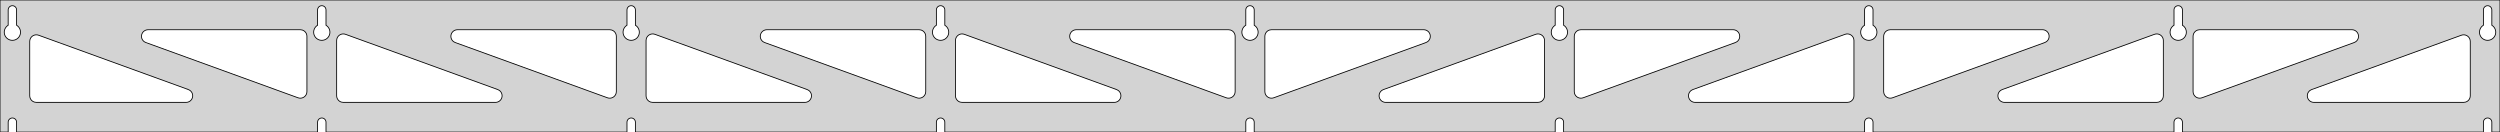<?xml version="1.0" standalone="no"?>
<!DOCTYPE svg PUBLIC "-//W3C//DTD SVG 1.1//EN" "http://www.w3.org/Graphics/SVG/1.1/DTD/svg11.dtd">
<svg width="1514mm" height="80mm" viewBox="0 -80 1514 80" xmlns="http://www.w3.org/2000/svg" version="1.1">
<title>OpenSCAD Model</title>
<path d="
M 1514,-80 L 0,-80 L 0,-0 L 4.95,-0 L 4.95,-6 L 5.006,-6.53
 L 5.17,-7.037 L 5.437,-7.499 L 5.794,-7.895 L 6.225,-8.208 L 6.712,-8.425 L 7.233,-8.536
 L 7.767,-8.536 L 8.288,-8.425 L 8.775,-8.208 L 9.206,-7.895 L 9.563,-7.499 L 9.83,-7.037
 L 9.994,-6.53 L 10.05,-6 L 10.05,-0 L 192.325,-0 L 192.325,-6 L 192.381,-6.53
 L 192.545,-7.037 L 192.812,-7.499 L 193.169,-7.895 L 193.6,-8.208 L 194.087,-8.425 L 194.608,-8.536
 L 195.142,-8.536 L 195.663,-8.425 L 196.15,-8.208 L 196.581,-7.895 L 196.938,-7.499 L 197.205,-7.037
 L 197.369,-6.53 L 197.425,-6 L 197.425,-0 L 379.7,-0 L 379.7,-6 L 379.756,-6.53
 L 379.92,-7.037 L 380.187,-7.499 L 380.544,-7.895 L 380.975,-8.208 L 381.462,-8.425 L 381.983,-8.536
 L 382.517,-8.536 L 383.038,-8.425 L 383.525,-8.208 L 383.956,-7.895 L 384.313,-7.499 L 384.58,-7.037
 L 384.744,-6.53 L 384.8,-6 L 384.8,-0 L 567.075,-0 L 567.075,-6 L 567.131,-6.53
 L 567.295,-7.037 L 567.562,-7.499 L 567.919,-7.895 L 568.35,-8.208 L 568.837,-8.425 L 569.358,-8.536
 L 569.892,-8.536 L 570.413,-8.425 L 570.9,-8.208 L 571.331,-7.895 L 571.688,-7.499 L 571.955,-7.037
 L 572.119,-6.53 L 572.175,-6 L 572.175,-0 L 754.45,-0 L 754.45,-6 L 754.506,-6.53
 L 754.67,-7.037 L 754.937,-7.499 L 755.294,-7.895 L 755.725,-8.208 L 756.212,-8.425 L 756.733,-8.536
 L 757.267,-8.536 L 757.788,-8.425 L 758.275,-8.208 L 758.706,-7.895 L 759.063,-7.499 L 759.33,-7.037
 L 759.494,-6.53 L 759.55,-6 L 759.55,-0 L 941.825,-0 L 941.825,-6 L 941.881,-6.53
 L 942.045,-7.037 L 942.312,-7.499 L 942.669,-7.895 L 943.1,-8.208 L 943.587,-8.425 L 944.108,-8.536
 L 944.642,-8.536 L 945.163,-8.425 L 945.65,-8.208 L 946.081,-7.895 L 946.438,-7.499 L 946.705,-7.037
 L 946.869,-6.53 L 946.925,-6 L 946.925,-0 L 1129.2,-0 L 1129.2,-6 L 1129.26,-6.53
 L 1129.42,-7.037 L 1129.69,-7.499 L 1130.04,-7.895 L 1130.47,-8.208 L 1130.96,-8.425 L 1131.48,-8.536
 L 1132.02,-8.536 L 1132.54,-8.425 L 1133.02,-8.208 L 1133.46,-7.895 L 1133.81,-7.499 L 1134.08,-7.037
 L 1134.24,-6.53 L 1134.3,-6 L 1134.3,-0 L 1316.57,-0 L 1316.57,-6 L 1316.63,-6.53
 L 1316.8,-7.037 L 1317.06,-7.499 L 1317.42,-7.895 L 1317.85,-8.208 L 1318.34,-8.425 L 1318.86,-8.536
 L 1319.39,-8.536 L 1319.91,-8.425 L 1320.4,-8.208 L 1320.83,-7.895 L 1321.19,-7.499 L 1321.45,-7.037
 L 1321.62,-6.53 L 1321.67,-6 L 1321.67,-0 L 1503.95,-0 L 1503.95,-6 L 1504.01,-6.53
 L 1504.17,-7.037 L 1504.44,-7.499 L 1504.79,-7.895 L 1505.22,-8.208 L 1505.71,-8.425 L 1506.23,-8.536
 L 1506.77,-8.536 L 1507.29,-8.425 L 1507.77,-8.208 L 1508.21,-7.895 L 1508.56,-7.499 L 1508.83,-7.037
 L 1508.99,-6.53 L 1509.05,-6 L 1509.05,-0 L 1514,-0 z
M 194.361,-55.607 L 193.852,-55.688 L 193.355,-55.821 L 192.874,-56.005 L 192.415,-56.239 L 191.983,-56.52
 L 191.583,-56.844 L 191.219,-57.208 L 190.895,-57.608 L 190.614,-58.04 L 190.38,-58.499 L 190.196,-58.98
 L 190.063,-59.477 L 189.982,-59.986 L 189.955,-60.5 L 189.982,-61.014 L 190.063,-61.523 L 190.196,-62.02
 L 190.38,-62.501 L 190.614,-62.96 L 190.895,-63.392 L 191.219,-63.792 L 191.583,-64.156 L 191.983,-64.48
 L 192.325,-64.702 L 192.325,-74 L 192.381,-74.53 L 192.545,-75.037 L 192.812,-75.499 L 193.169,-75.895
 L 193.6,-76.208 L 194.087,-76.425 L 194.608,-76.536 L 195.142,-76.536 L 195.663,-76.425 L 196.15,-76.208
 L 196.581,-75.895 L 196.938,-75.499 L 197.205,-75.037 L 197.369,-74.53 L 197.425,-74 L 197.425,-64.702
 L 197.767,-64.48 L 198.167,-64.156 L 198.531,-63.792 L 198.855,-63.392 L 199.136,-62.96 L 199.37,-62.501
 L 199.554,-62.02 L 199.687,-61.523 L 199.768,-61.014 L 199.795,-60.5 L 199.768,-59.986 L 199.687,-59.477
 L 199.554,-58.98 L 199.37,-58.499 L 199.136,-58.04 L 198.855,-57.608 L 198.531,-57.208 L 198.167,-56.844
 L 197.767,-56.52 L 197.335,-56.239 L 196.876,-56.005 L 196.395,-55.821 L 195.898,-55.688 L 195.389,-55.607
 L 194.875,-55.58 z
M 1131.24,-55.607 L 1130.73,-55.688 L 1130.23,-55.821 L 1129.75,-56.005 L 1129.29,-56.239 L 1128.86,-56.52
 L 1128.46,-56.844 L 1128.09,-57.208 L 1127.77,-57.608 L 1127.49,-58.04 L 1127.26,-58.499 L 1127.07,-58.98
 L 1126.94,-59.477 L 1126.86,-59.986 L 1126.83,-60.5 L 1126.86,-61.014 L 1126.94,-61.523 L 1127.07,-62.02
 L 1127.26,-62.501 L 1127.49,-62.96 L 1127.77,-63.392 L 1128.09,-63.792 L 1128.46,-64.156 L 1128.86,-64.48
 L 1129.2,-64.702 L 1129.2,-74 L 1129.26,-74.53 L 1129.42,-75.037 L 1129.69,-75.499 L 1130.04,-75.895
 L 1130.48,-76.208 L 1130.96,-76.425 L 1131.48,-76.536 L 1132.02,-76.536 L 1132.54,-76.425 L 1133.02,-76.208
 L 1133.46,-75.895 L 1133.81,-75.499 L 1134.08,-75.037 L 1134.24,-74.53 L 1134.3,-74 L 1134.3,-64.702
 L 1134.64,-64.48 L 1135.04,-64.156 L 1135.41,-63.792 L 1135.73,-63.392 L 1136.01,-62.96 L 1136.24,-62.501
 L 1136.43,-62.02 L 1136.56,-61.523 L 1136.64,-61.014 L 1136.67,-60.5 L 1136.64,-59.986 L 1136.56,-59.477
 L 1136.43,-58.98 L 1136.24,-58.499 L 1136.01,-58.04 L 1135.73,-57.608 L 1135.41,-57.208 L 1135.04,-56.844
 L 1134.64,-56.52 L 1134.21,-56.239 L 1133.75,-56.005 L 1133.27,-55.821 L 1132.77,-55.688 L 1132.26,-55.607
 L 1131.75,-55.58 z
M 943.861,-55.607 L 943.352,-55.688 L 942.855,-55.821 L 942.374,-56.005 L 941.915,-56.239 L 941.483,-56.52
 L 941.083,-56.844 L 940.719,-57.208 L 940.395,-57.608 L 940.114,-58.04 L 939.88,-58.499 L 939.696,-58.98
 L 939.563,-59.477 L 939.482,-59.986 L 939.455,-60.5 L 939.482,-61.014 L 939.563,-61.523 L 939.696,-62.02
 L 939.88,-62.501 L 940.114,-62.96 L 940.395,-63.392 L 940.719,-63.792 L 941.083,-64.156 L 941.483,-64.48
 L 941.825,-64.702 L 941.825,-74 L 941.881,-74.53 L 942.045,-75.037 L 942.312,-75.499 L 942.669,-75.895
 L 943.1,-76.208 L 943.587,-76.425 L 944.108,-76.536 L 944.642,-76.536 L 945.163,-76.425 L 945.65,-76.208
 L 946.081,-75.895 L 946.438,-75.499 L 946.705,-75.037 L 946.869,-74.53 L 946.925,-74 L 946.925,-64.702
 L 947.267,-64.48 L 947.667,-64.156 L 948.031,-63.792 L 948.355,-63.392 L 948.636,-62.96 L 948.87,-62.501
 L 949.054,-62.02 L 949.187,-61.523 L 949.268,-61.014 L 949.295,-60.5 L 949.268,-59.986 L 949.187,-59.477
 L 949.054,-58.98 L 948.87,-58.499 L 948.636,-58.04 L 948.355,-57.608 L 948.031,-57.208 L 947.667,-56.844
 L 947.267,-56.52 L 946.835,-56.239 L 946.376,-56.005 L 945.895,-55.821 L 945.398,-55.688 L 944.889,-55.607
 L 944.375,-55.58 z
M 6.986,-55.607 L 6.477,-55.688 L 5.98,-55.821 L 5.499,-56.005 L 5.04,-56.239 L 4.608,-56.52
 L 4.208,-56.844 L 3.844,-57.208 L 3.52,-57.608 L 3.239,-58.04 L 3.005,-58.499 L 2.821,-58.98
 L 2.688,-59.477 L 2.607,-59.986 L 2.58,-60.5 L 2.607,-61.014 L 2.688,-61.523 L 2.821,-62.02
 L 3.005,-62.501 L 3.239,-62.96 L 3.52,-63.392 L 3.844,-63.792 L 4.208,-64.156 L 4.608,-64.48
 L 4.95,-64.702 L 4.95,-74 L 5.006,-74.53 L 5.17,-75.037 L 5.437,-75.499 L 5.794,-75.895
 L 6.225,-76.208 L 6.712,-76.425 L 7.233,-76.536 L 7.767,-76.536 L 8.288,-76.425 L 8.775,-76.208
 L 9.206,-75.895 L 9.563,-75.499 L 9.83,-75.037 L 9.994,-74.53 L 10.05,-74 L 10.05,-64.702
 L 10.392,-64.48 L 10.792,-64.156 L 11.156,-63.792 L 11.48,-63.392 L 11.761,-62.96 L 11.995,-62.501
 L 12.179,-62.02 L 12.312,-61.523 L 12.393,-61.014 L 12.42,-60.5 L 12.393,-59.986 L 12.312,-59.477
 L 12.179,-58.98 L 11.995,-58.499 L 11.761,-58.04 L 11.48,-57.608 L 11.156,-57.208 L 10.792,-56.844
 L 10.392,-56.52 L 9.96,-56.239 L 9.501,-56.005 L 9.02,-55.821 L 8.523,-55.688 L 8.014,-55.607
 L 7.5,-55.58 z
M 756.486,-55.607 L 755.977,-55.688 L 755.48,-55.821 L 754.999,-56.005 L 754.54,-56.239 L 754.108,-56.52
 L 753.708,-56.844 L 753.344,-57.208 L 753.02,-57.608 L 752.739,-58.04 L 752.505,-58.499 L 752.321,-58.98
 L 752.188,-59.477 L 752.107,-59.986 L 752.08,-60.5 L 752.107,-61.014 L 752.188,-61.523 L 752.321,-62.02
 L 752.505,-62.501 L 752.739,-62.96 L 753.02,-63.392 L 753.344,-63.792 L 753.708,-64.156 L 754.108,-64.48
 L 754.45,-64.702 L 754.45,-74 L 754.506,-74.53 L 754.67,-75.037 L 754.937,-75.499 L 755.294,-75.895
 L 755.725,-76.208 L 756.212,-76.425 L 756.733,-76.536 L 757.267,-76.536 L 757.788,-76.425 L 758.275,-76.208
 L 758.706,-75.895 L 759.063,-75.499 L 759.33,-75.037 L 759.494,-74.53 L 759.55,-74 L 759.55,-64.702
 L 759.892,-64.48 L 760.292,-64.156 L 760.656,-63.792 L 760.98,-63.392 L 761.261,-62.96 L 761.495,-62.501
 L 761.679,-62.02 L 761.812,-61.523 L 761.893,-61.014 L 761.92,-60.5 L 761.893,-59.986 L 761.812,-59.477
 L 761.679,-58.98 L 761.495,-58.499 L 761.261,-58.04 L 760.98,-57.608 L 760.656,-57.208 L 760.292,-56.844
 L 759.892,-56.52 L 759.46,-56.239 L 759.001,-56.005 L 758.52,-55.821 L 758.023,-55.688 L 757.514,-55.607
 L 757,-55.58 z
M 1318.61,-55.607 L 1318.1,-55.688 L 1317.6,-55.821 L 1317.12,-56.005 L 1316.67,-56.239 L 1316.23,-56.52
 L 1315.83,-56.844 L 1315.47,-57.208 L 1315.14,-57.608 L 1314.86,-58.04 L 1314.63,-58.499 L 1314.45,-58.98
 L 1314.31,-59.477 L 1314.23,-59.986 L 1314.21,-60.5 L 1314.23,-61.014 L 1314.31,-61.523 L 1314.45,-62.02
 L 1314.63,-62.501 L 1314.86,-62.96 L 1315.14,-63.392 L 1315.47,-63.792 L 1315.83,-64.156 L 1316.23,-64.48
 L 1316.58,-64.702 L 1316.58,-74 L 1316.63,-74.53 L 1316.8,-75.037 L 1317.06,-75.499 L 1317.42,-75.895
 L 1317.85,-76.208 L 1318.34,-76.425 L 1318.86,-76.536 L 1319.39,-76.536 L 1319.91,-76.425 L 1320.4,-76.208
 L 1320.83,-75.895 L 1321.19,-75.499 L 1321.45,-75.037 L 1321.62,-74.53 L 1321.67,-74 L 1321.67,-64.702
 L 1322.02,-64.48 L 1322.42,-64.156 L 1322.78,-63.792 L 1323.11,-63.392 L 1323.39,-62.96 L 1323.62,-62.501
 L 1323.8,-62.02 L 1323.94,-61.523 L 1324.02,-61.014 L 1324.04,-60.5 L 1324.02,-59.986 L 1323.94,-59.477
 L 1323.8,-58.98 L 1323.62,-58.499 L 1323.39,-58.04 L 1323.11,-57.608 L 1322.78,-57.208 L 1322.42,-56.844
 L 1322.02,-56.52 L 1321.58,-56.239 L 1321.13,-56.005 L 1320.65,-55.821 L 1320.15,-55.688 L 1319.64,-55.607
 L 1319.12,-55.58 z
M 569.111,-55.607 L 568.602,-55.688 L 568.105,-55.821 L 567.624,-56.005 L 567.165,-56.239 L 566.733,-56.52
 L 566.333,-56.844 L 565.969,-57.208 L 565.645,-57.608 L 565.364,-58.04 L 565.13,-58.499 L 564.946,-58.98
 L 564.813,-59.477 L 564.732,-59.986 L 564.705,-60.5 L 564.732,-61.014 L 564.813,-61.523 L 564.946,-62.02
 L 565.13,-62.501 L 565.364,-62.96 L 565.645,-63.392 L 565.969,-63.792 L 566.333,-64.156 L 566.733,-64.48
 L 567.075,-64.702 L 567.075,-74 L 567.131,-74.53 L 567.295,-75.037 L 567.562,-75.499 L 567.919,-75.895
 L 568.35,-76.208 L 568.837,-76.425 L 569.358,-76.536 L 569.892,-76.536 L 570.413,-76.425 L 570.9,-76.208
 L 571.331,-75.895 L 571.688,-75.499 L 571.955,-75.037 L 572.119,-74.53 L 572.175,-74 L 572.175,-64.702
 L 572.517,-64.48 L 572.917,-64.156 L 573.281,-63.792 L 573.605,-63.392 L 573.886,-62.96 L 574.12,-62.501
 L 574.304,-62.02 L 574.437,-61.523 L 574.518,-61.014 L 574.545,-60.5 L 574.518,-59.986 L 574.437,-59.477
 L 574.304,-58.98 L 574.12,-58.499 L 573.886,-58.04 L 573.605,-57.608 L 573.281,-57.208 L 572.917,-56.844
 L 572.517,-56.52 L 572.085,-56.239 L 571.626,-56.005 L 571.145,-55.821 L 570.648,-55.688 L 570.139,-55.607
 L 569.625,-55.58 z
M 381.736,-55.607 L 381.227,-55.688 L 380.73,-55.821 L 380.249,-56.005 L 379.79,-56.239 L 379.358,-56.52
 L 378.958,-56.844 L 378.594,-57.208 L 378.27,-57.608 L 377.989,-58.04 L 377.755,-58.499 L 377.571,-58.98
 L 377.438,-59.477 L 377.357,-59.986 L 377.33,-60.5 L 377.357,-61.014 L 377.438,-61.523 L 377.571,-62.02
 L 377.755,-62.501 L 377.989,-62.96 L 378.27,-63.392 L 378.594,-63.792 L 378.958,-64.156 L 379.358,-64.48
 L 379.7,-64.702 L 379.7,-74 L 379.756,-74.53 L 379.92,-75.037 L 380.187,-75.499 L 380.544,-75.895
 L 380.975,-76.208 L 381.462,-76.425 L 381.983,-76.536 L 382.517,-76.536 L 383.038,-76.425 L 383.525,-76.208
 L 383.956,-75.895 L 384.313,-75.499 L 384.58,-75.037 L 384.744,-74.53 L 384.8,-74 L 384.8,-64.702
 L 385.142,-64.48 L 385.542,-64.156 L 385.906,-63.792 L 386.23,-63.392 L 386.511,-62.96 L 386.745,-62.501
 L 386.929,-62.02 L 387.062,-61.523 L 387.143,-61.014 L 387.17,-60.5 L 387.143,-59.986 L 387.062,-59.477
 L 386.929,-58.98 L 386.745,-58.499 L 386.511,-58.04 L 386.23,-57.608 L 385.906,-57.208 L 385.542,-56.844
 L 385.142,-56.52 L 384.71,-56.239 L 384.251,-56.005 L 383.77,-55.821 L 383.273,-55.688 L 382.764,-55.607
 L 382.25,-55.58 z
M 1505.99,-55.607 L 1505.48,-55.688 L 1504.98,-55.821 L 1504.5,-56.005 L 1504.04,-56.239 L 1503.61,-56.52
 L 1503.21,-56.844 L 1502.84,-57.208 L 1502.52,-57.608 L 1502.24,-58.04 L 1502.01,-58.499 L 1501.82,-58.98
 L 1501.69,-59.477 L 1501.61,-59.986 L 1501.58,-60.5 L 1501.61,-61.014 L 1501.69,-61.523 L 1501.82,-62.02
 L 1502.01,-62.501 L 1502.24,-62.96 L 1502.52,-63.392 L 1502.84,-63.792 L 1503.21,-64.156 L 1503.61,-64.48
 L 1503.95,-64.702 L 1503.95,-74 L 1504.01,-74.53 L 1504.17,-75.037 L 1504.44,-75.499 L 1504.79,-75.895
 L 1505.23,-76.208 L 1505.71,-76.425 L 1506.23,-76.536 L 1506.77,-76.536 L 1507.29,-76.425 L 1507.77,-76.208
 L 1508.21,-75.895 L 1508.56,-75.499 L 1508.83,-75.037 L 1508.99,-74.53 L 1509.05,-74 L 1509.05,-64.702
 L 1509.39,-64.48 L 1509.79,-64.156 L 1510.16,-63.792 L 1510.48,-63.392 L 1510.76,-62.96 L 1510.99,-62.501
 L 1511.18,-62.02 L 1511.31,-61.523 L 1511.39,-61.014 L 1511.42,-60.5 L 1511.39,-59.986 L 1511.31,-59.477
 L 1511.18,-58.98 L 1510.99,-58.499 L 1510.76,-58.04 L 1510.48,-57.608 L 1510.16,-57.208 L 1509.79,-56.844
 L 1509.39,-56.52 L 1508.96,-56.239 L 1508.5,-56.005 L 1508.02,-55.821 L 1507.52,-55.688 L 1507.01,-55.607
 L 1506.5,-55.58 z
M 368.697,-20.578 L 367.885,-20.779 L 275.684,-54.24 L 274.698,-54.764 L 274.076,-55.324 L 273.585,-56
 L 273.245,-56.764 L 273.071,-57.582 L 273.071,-58.418 L 273.245,-59.236 L 273.585,-60 L 274.076,-60.676
 L 274.698,-61.236 L 275.422,-61.654 L 276.217,-61.913 L 277.049,-62 L 369.25,-62 L 370.486,-61.804
 L 371.25,-61.464 L 371.927,-60.973 L 372.486,-60.351 L 372.904,-59.627 L 373.163,-58.832 L 373.25,-58
 L 373.25,-24.539 L 373.132,-23.575 L 372.847,-22.789 L 372.404,-22.08 L 371.824,-21.478 L 371.131,-21.009
 L 370.356,-20.695 L 369.533,-20.549 z
M 556.072,-20.578 L 555.26,-20.779 L 463.059,-54.24 L 462.073,-54.764 L 461.451,-55.324 L 460.96,-56
 L 460.62,-56.764 L 460.446,-57.582 L 460.446,-58.418 L 460.62,-59.236 L 460.96,-60 L 461.451,-60.676
 L 462.073,-61.236 L 462.797,-61.654 L 463.592,-61.913 L 464.424,-62 L 556.625,-62 L 557.861,-61.804
 L 558.625,-61.464 L 559.302,-60.973 L 559.861,-60.351 L 560.279,-59.627 L 560.538,-58.832 L 560.625,-58
 L 560.625,-24.539 L 560.507,-23.575 L 560.222,-22.789 L 559.779,-22.08 L 559.199,-21.478 L 558.506,-21.009
 L 557.731,-20.695 L 556.908,-20.549 z
M 1331.02,-20.695 L 1330.24,-21.009 L 1329.55,-21.478 L 1328.97,-22.08 L 1328.53,-22.789 L 1328.24,-23.575
 L 1328.12,-24.539 L 1328.12,-58 L 1328.21,-58.832 L 1328.47,-59.627 L 1328.89,-60.351 L 1329.45,-60.973
 L 1330.12,-61.464 L 1330.89,-61.804 L 1332.12,-62 L 1424.33,-62 L 1425.16,-61.913 L 1425.95,-61.654
 L 1426.68,-61.236 L 1427.3,-60.676 L 1427.79,-60 L 1428.13,-59.236 L 1428.3,-58.418 L 1428.3,-57.582
 L 1428.13,-56.764 L 1427.79,-56 L 1427.3,-55.324 L 1426.68,-54.764 L 1425.69,-54.24 L 1333.49,-20.779
 L 1332.68,-20.578 L 1331.84,-20.549 z
M 743.447,-20.578 L 742.635,-20.779 L 650.434,-54.24 L 649.448,-54.764 L 648.826,-55.324 L 648.335,-56
 L 647.995,-56.764 L 647.821,-57.582 L 647.821,-58.418 L 647.995,-59.236 L 648.335,-60 L 648.826,-60.676
 L 649.448,-61.236 L 650.172,-61.654 L 650.967,-61.913 L 651.799,-62 L 744,-62 L 745.236,-61.804
 L 746,-61.464 L 746.677,-60.973 L 747.236,-60.351 L 747.654,-59.627 L 747.913,-58.832 L 748,-58
 L 748,-24.539 L 747.882,-23.575 L 747.597,-22.789 L 747.154,-22.08 L 746.574,-21.478 L 745.881,-21.009
 L 745.106,-20.695 L 744.283,-20.549 z
M 181.322,-20.578 L 180.51,-20.779 L 88.309,-54.24 L 87.323,-54.764 L 86.701,-55.324 L 86.21,-56
 L 85.87,-56.764 L 85.696,-57.582 L 85.696,-58.418 L 85.87,-59.236 L 86.21,-60 L 86.701,-60.676
 L 87.323,-61.236 L 88.047,-61.654 L 88.842,-61.913 L 89.674,-62 L 181.875,-62 L 183.111,-61.804
 L 183.875,-61.464 L 184.552,-60.973 L 185.111,-60.351 L 185.529,-59.627 L 185.788,-58.832 L 185.875,-58
 L 185.875,-24.539 L 185.757,-23.575 L 185.472,-22.789 L 185.029,-22.08 L 184.449,-21.478 L 183.756,-21.009
 L 182.981,-20.695 L 182.158,-20.549 z
M 768.894,-20.695 L 768.119,-21.009 L 767.426,-21.478 L 766.846,-22.08 L 766.403,-22.789 L 766.118,-23.575
 L 766,-24.539 L 766,-58 L 766.087,-58.832 L 766.346,-59.627 L 766.764,-60.351 L 767.323,-60.973
 L 768,-61.464 L 768.764,-61.804 L 770,-62 L 862.201,-62 L 863.033,-61.913 L 863.828,-61.654
 L 864.552,-61.236 L 865.174,-60.676 L 865.665,-60 L 866.005,-59.236 L 866.179,-58.418 L 866.179,-57.582
 L 866.005,-56.764 L 865.665,-56 L 865.174,-55.324 L 864.552,-54.764 L 863.566,-54.24 L 771.365,-20.779
 L 770.553,-20.578 L 769.717,-20.549 z
M 956.269,-20.695 L 955.494,-21.009 L 954.801,-21.478 L 954.221,-22.08 L 953.778,-22.789 L 953.493,-23.575
 L 953.375,-24.539 L 953.375,-58 L 953.462,-58.832 L 953.721,-59.627 L 954.139,-60.351 L 954.698,-60.973
 L 955.375,-61.464 L 956.139,-61.804 L 957.375,-62 L 1049.58,-62 L 1050.41,-61.913 L 1051.2,-61.654
 L 1051.93,-61.236 L 1052.55,-60.676 L 1053.04,-60 L 1053.38,-59.236 L 1053.55,-58.418 L 1053.55,-57.582
 L 1053.38,-56.764 L 1053.04,-56 L 1052.55,-55.324 L 1051.93,-54.764 L 1050.94,-54.24 L 958.74,-20.779
 L 957.928,-20.578 L 957.092,-20.549 z
M 1143.64,-20.695 L 1142.87,-21.009 L 1142.18,-21.478 L 1141.6,-22.08 L 1141.15,-22.789 L 1140.87,-23.575
 L 1140.75,-24.539 L 1140.75,-58 L 1140.84,-58.832 L 1141.1,-59.627 L 1141.51,-60.351 L 1142.07,-60.973
 L 1142.75,-61.464 L 1143.51,-61.804 L 1144.75,-62 L 1236.95,-62 L 1237.78,-61.913 L 1238.58,-61.654
 L 1239.3,-61.236 L 1239.92,-60.676 L 1240.42,-60 L 1240.76,-59.236 L 1240.93,-58.418 L 1240.93,-57.582
 L 1240.76,-56.764 L 1240.42,-56 L 1239.92,-55.324 L 1239.3,-54.764 L 1238.32,-54.24 L 1146.11,-20.779
 L 1145.3,-20.578 L 1144.47,-20.549 z
M 207.875,-18 L 206.639,-18.196 L 205.875,-18.536 L 205.198,-19.027 L 204.639,-19.649 L 204.221,-20.373
 L 203.962,-21.168 L 203.875,-22 L 203.875,-55.461 L 203.993,-56.425 L 204.278,-57.211 L 204.721,-57.92
 L 205.301,-58.522 L 205.994,-58.991 L 206.769,-59.305 L 207.592,-59.451 L 208.428,-59.422 L 209.24,-59.221
 L 301.441,-25.76 L 302.427,-25.236 L 303.049,-24.677 L 303.54,-24 L 303.88,-23.236 L 304.054,-22.418
 L 304.054,-21.582 L 303.88,-20.764 L 303.54,-20 L 303.049,-19.323 L 302.427,-18.764 L 301.703,-18.346
 L 300.908,-18.087 L 300.076,-18 z
M 395.25,-18 L 394.014,-18.196 L 393.25,-18.536 L 392.573,-19.027 L 392.014,-19.649 L 391.596,-20.373
 L 391.337,-21.168 L 391.25,-22 L 391.25,-55.461 L 391.368,-56.425 L 391.653,-57.211 L 392.096,-57.92
 L 392.676,-58.522 L 393.369,-58.991 L 394.144,-59.305 L 394.967,-59.451 L 395.803,-59.422 L 396.615,-59.221
 L 488.816,-25.76 L 489.802,-25.236 L 490.424,-24.677 L 490.915,-24 L 491.255,-23.236 L 491.429,-22.418
 L 491.429,-21.582 L 491.255,-20.764 L 490.915,-20 L 490.424,-19.323 L 489.802,-18.764 L 489.078,-18.346
 L 488.283,-18.087 L 487.451,-18 z
M 582.625,-18 L 581.389,-18.196 L 580.625,-18.536 L 579.948,-19.027 L 579.389,-19.649 L 578.971,-20.373
 L 578.712,-21.168 L 578.625,-22 L 578.625,-55.461 L 578.743,-56.425 L 579.028,-57.211 L 579.471,-57.92
 L 580.051,-58.522 L 580.744,-58.991 L 581.519,-59.305 L 582.342,-59.451 L 583.178,-59.422 L 583.99,-59.221
 L 676.191,-25.76 L 677.177,-25.236 L 677.799,-24.677 L 678.29,-24 L 678.63,-23.236 L 678.804,-22.418
 L 678.804,-21.582 L 678.63,-20.764 L 678.29,-20 L 677.799,-19.323 L 677.177,-18.764 L 676.453,-18.346
 L 675.658,-18.087 L 674.826,-18 z
M 839.174,-18 L 838.342,-18.087 L 837.547,-18.346 L 836.823,-18.764 L 836.201,-19.323 L 835.71,-20
 L 835.37,-20.764 L 835.196,-21.582 L 835.196,-22.418 L 835.37,-23.236 L 835.71,-24 L 836.201,-24.677
 L 836.823,-25.236 L 837.809,-25.76 L 930.01,-59.221 L 930.822,-59.422 L 931.658,-59.451 L 932.481,-59.305
 L 933.256,-58.991 L 933.949,-58.522 L 934.529,-57.92 L 934.972,-57.211 L 935.257,-56.425 L 935.375,-55.461
 L 935.375,-22 L 935.288,-21.168 L 935.029,-20.373 L 934.611,-19.649 L 934.052,-19.027 L 933.375,-18.536
 L 932.611,-18.196 L 931.375,-18 z
M 1026.55,-18 L 1025.72,-18.087 L 1024.92,-18.346 L 1024.2,-18.764 L 1023.58,-19.323 L 1023.08,-20
 L 1022.74,-20.764 L 1022.57,-21.582 L 1022.57,-22.418 L 1022.74,-23.236 L 1023.08,-24 L 1023.58,-24.677
 L 1024.2,-25.236 L 1025.18,-25.76 L 1117.39,-59.221 L 1118.2,-59.422 L 1119.03,-59.451 L 1119.86,-59.305
 L 1120.63,-58.991 L 1121.32,-58.522 L 1121.9,-57.92 L 1122.35,-57.211 L 1122.63,-56.425 L 1122.75,-55.461
 L 1122.75,-22 L 1122.66,-21.168 L 1122.4,-20.373 L 1121.99,-19.649 L 1121.43,-19.027 L 1120.75,-18.536
 L 1119.99,-18.196 L 1118.75,-18 z
M 1213.92,-18 L 1213.09,-18.087 L 1212.3,-18.346 L 1211.57,-18.764 L 1210.95,-19.323 L 1210.46,-20
 L 1210.12,-20.764 L 1209.95,-21.582 L 1209.95,-22.418 L 1210.12,-23.236 L 1210.46,-24 L 1210.95,-24.677
 L 1211.57,-25.236 L 1212.56,-25.76 L 1304.76,-59.221 L 1305.57,-59.422 L 1306.41,-59.451 L 1307.23,-59.305
 L 1308.01,-58.991 L 1308.7,-58.522 L 1309.28,-57.92 L 1309.72,-57.211 L 1310.01,-56.425 L 1310.12,-55.461
 L 1310.12,-22 L 1310.04,-21.168 L 1309.78,-20.373 L 1309.36,-19.649 L 1308.8,-19.027 L 1308.12,-18.536
 L 1307.36,-18.196 L 1306.12,-18 z
M 1401.3,-18 L 1400.47,-18.087 L 1399.67,-18.346 L 1398.95,-18.764 L 1398.33,-19.323 L 1397.83,-20
 L 1397.49,-20.764 L 1397.32,-21.582 L 1397.32,-22.418 L 1397.49,-23.236 L 1397.83,-24 L 1398.33,-24.677
 L 1398.95,-25.236 L 1399.93,-25.76 L 1490.64,-58.676 L 1491.45,-58.878 L 1492.28,-58.906 L 1493.11,-58.76
 L 1493.88,-58.446 L 1494.57,-57.978 L 1495.15,-57.376 L 1495.6,-56.666 L 1495.88,-55.88 L 1496,-54.916
 L 1496,-22 L 1495.91,-21.168 L 1495.65,-20.373 L 1495.24,-19.649 L 1494.68,-19.027 L 1494,-18.536
 L 1493.24,-18.196 L 1492,-18 z
M 22,-18 L 20.764,-18.196 L 20,-18.536 L 19.323,-19.027 L 18.764,-19.649 L 18.346,-20.373
 L 18.087,-21.168 L 18,-22 L 18,-54.916 L 18.118,-55.88 L 18.403,-56.666 L 18.846,-57.376
 L 19.426,-57.978 L 20.119,-58.446 L 20.894,-58.76 L 21.717,-58.906 L 22.553,-58.878 L 23.364,-58.676
 L 114.066,-25.76 L 115.052,-25.236 L 115.674,-24.677 L 116.165,-24 L 116.505,-23.236 L 116.679,-22.418
 L 116.679,-21.582 L 116.505,-20.764 L 116.165,-20 L 115.674,-19.323 L 115.052,-18.764 L 114.328,-18.346
 L 113.533,-18.087 L 112.701,-18 z
" stroke="black" fill="lightgray" stroke-width="0.5"/>
</svg>
